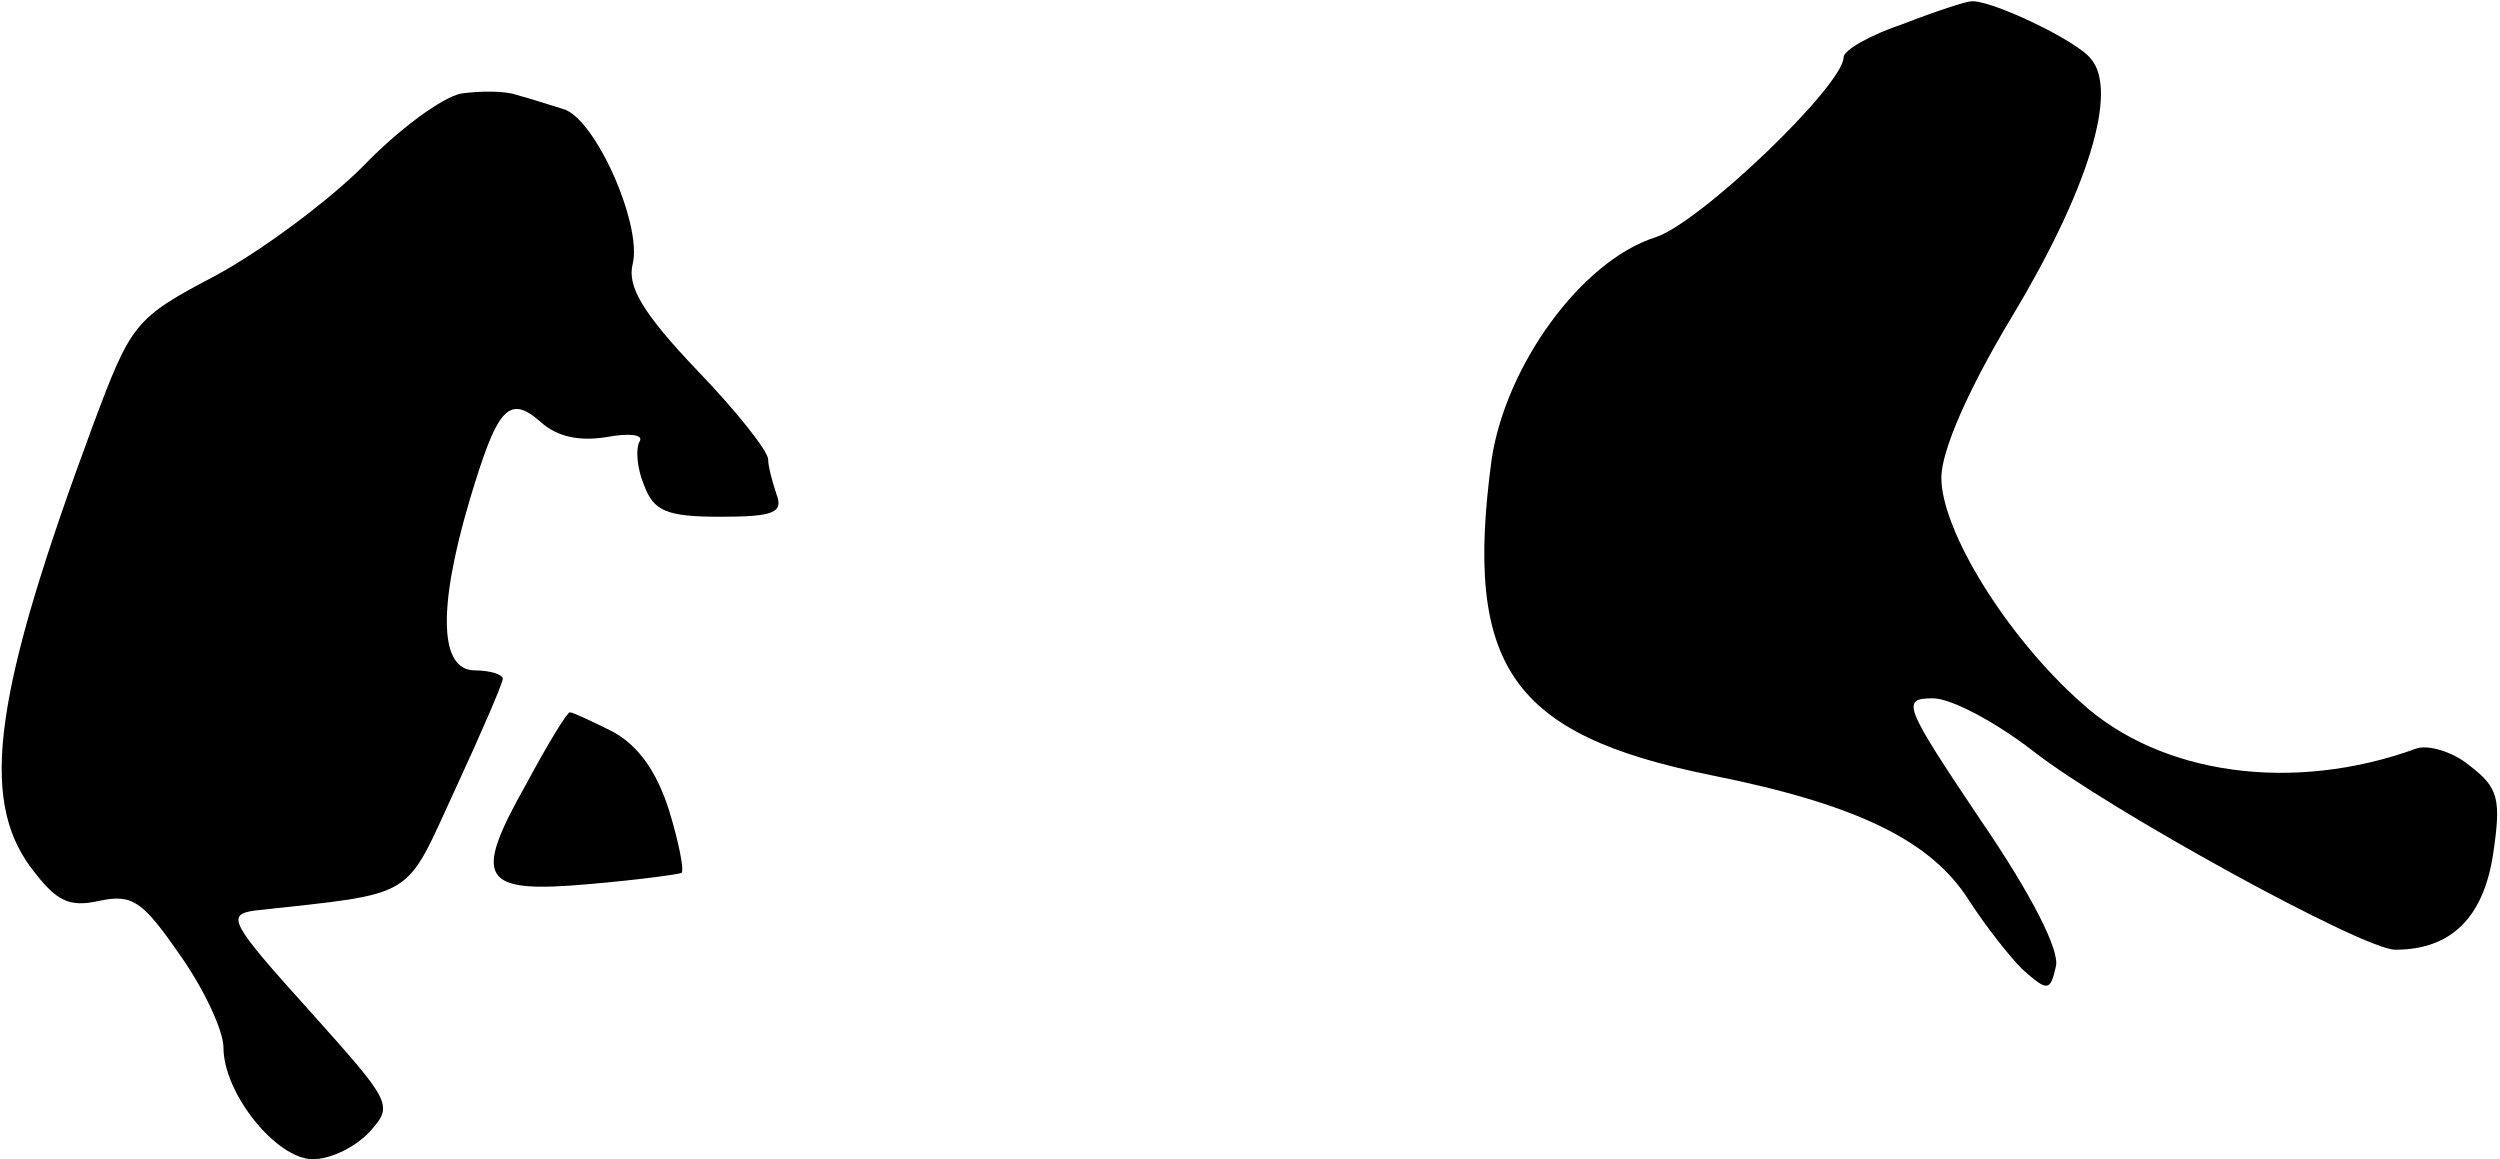 <?xml version="1.0" standalone="no"?>
<!DOCTYPE svg PUBLIC "-//W3C//DTD SVG 20010904//EN"
 "http://www.w3.org/TR/2001/REC-SVG-20010904/DTD/svg10.dtd">
<svg version="1.0" xmlns="http://www.w3.org/2000/svg"
 width="179pt" height="83pt" viewBox="0 0 179 83"
 preserveAspectRatio="xMidYMid meet">
<g transform="translate(0,83) scale(0.1,-0.1)"
fill="#000000" stroke="none">
<path fill="#000000" stroke="none" d="M1363 813 c-24 -8 -43 -19 -43 -24 0
-20 -103 -119 -135 -129 -53 -17 -107 -92 -117 -159 -20 -148 14 -197 157
-226 105 -21 158 -47 185 -90 11 -17 28 -39 38 -49 18 -16 20 -16 24 2 3 11
-17 51 -54 105 -55 82 -57 87 -34 87 13 0 45 -17 72 -38 54 -42 236 -142 259
-142 40 0 63 23 70 68 6 40 4 48 -17 64 -12 10 -30 15 -38 12 -88 -32 -183
-19 -240 33 -53 47 -100 123 -100 161 0 19 19 63 51 116 54 90 76 161 56 184
-10 13 -73 43 -86 41 -3 0 -25 -7 -48 -16z"/>
<path fill="#000000" stroke="none" d="M330 763 c-14 -3 -45 -26 -70 -52 -25
-25 -72 -60 -105 -78 -59 -31 -61 -34 -89 -109 -70 -189 -81 -265 -44 -315 18
-24 27 -29 49 -24 24 5 31 0 58 -39 17 -24 31 -54 31 -66 0 -33 38 -80 64 -80
13 0 31 9 41 20 17 19 15 21 -44 87 -56 62 -59 68 -39 71 118 13 107 7 144 87
19 41 34 76 34 79 0 3 -9 6 -20 6 -25 0 -27 43 -4 121 20 67 28 77 51 57 12
-11 28 -14 47 -11 16 3 27 2 24 -3 -3 -5 -2 -19 3 -31 7 -19 16 -23 55 -23 38
0 45 3 40 16 -3 9 -6 20 -6 25 0 6 -23 35 -51 64 -39 41 -50 60 -46 76 7 28
-27 105 -50 111 -10 3 -25 8 -33 10 -8 3 -26 3 -40 1z"/>
<path fill="#000000" stroke="none" d="M377 269 c-39 -69 -33 -79 45 -72 35 3
64 7 66 8 2 2 -2 22 -9 45 -9 28 -22 46 -40 56 -16 8 -29 14 -31 14 -2 0 -16
-23 -31 -51z"/>
</g>
</svg>

